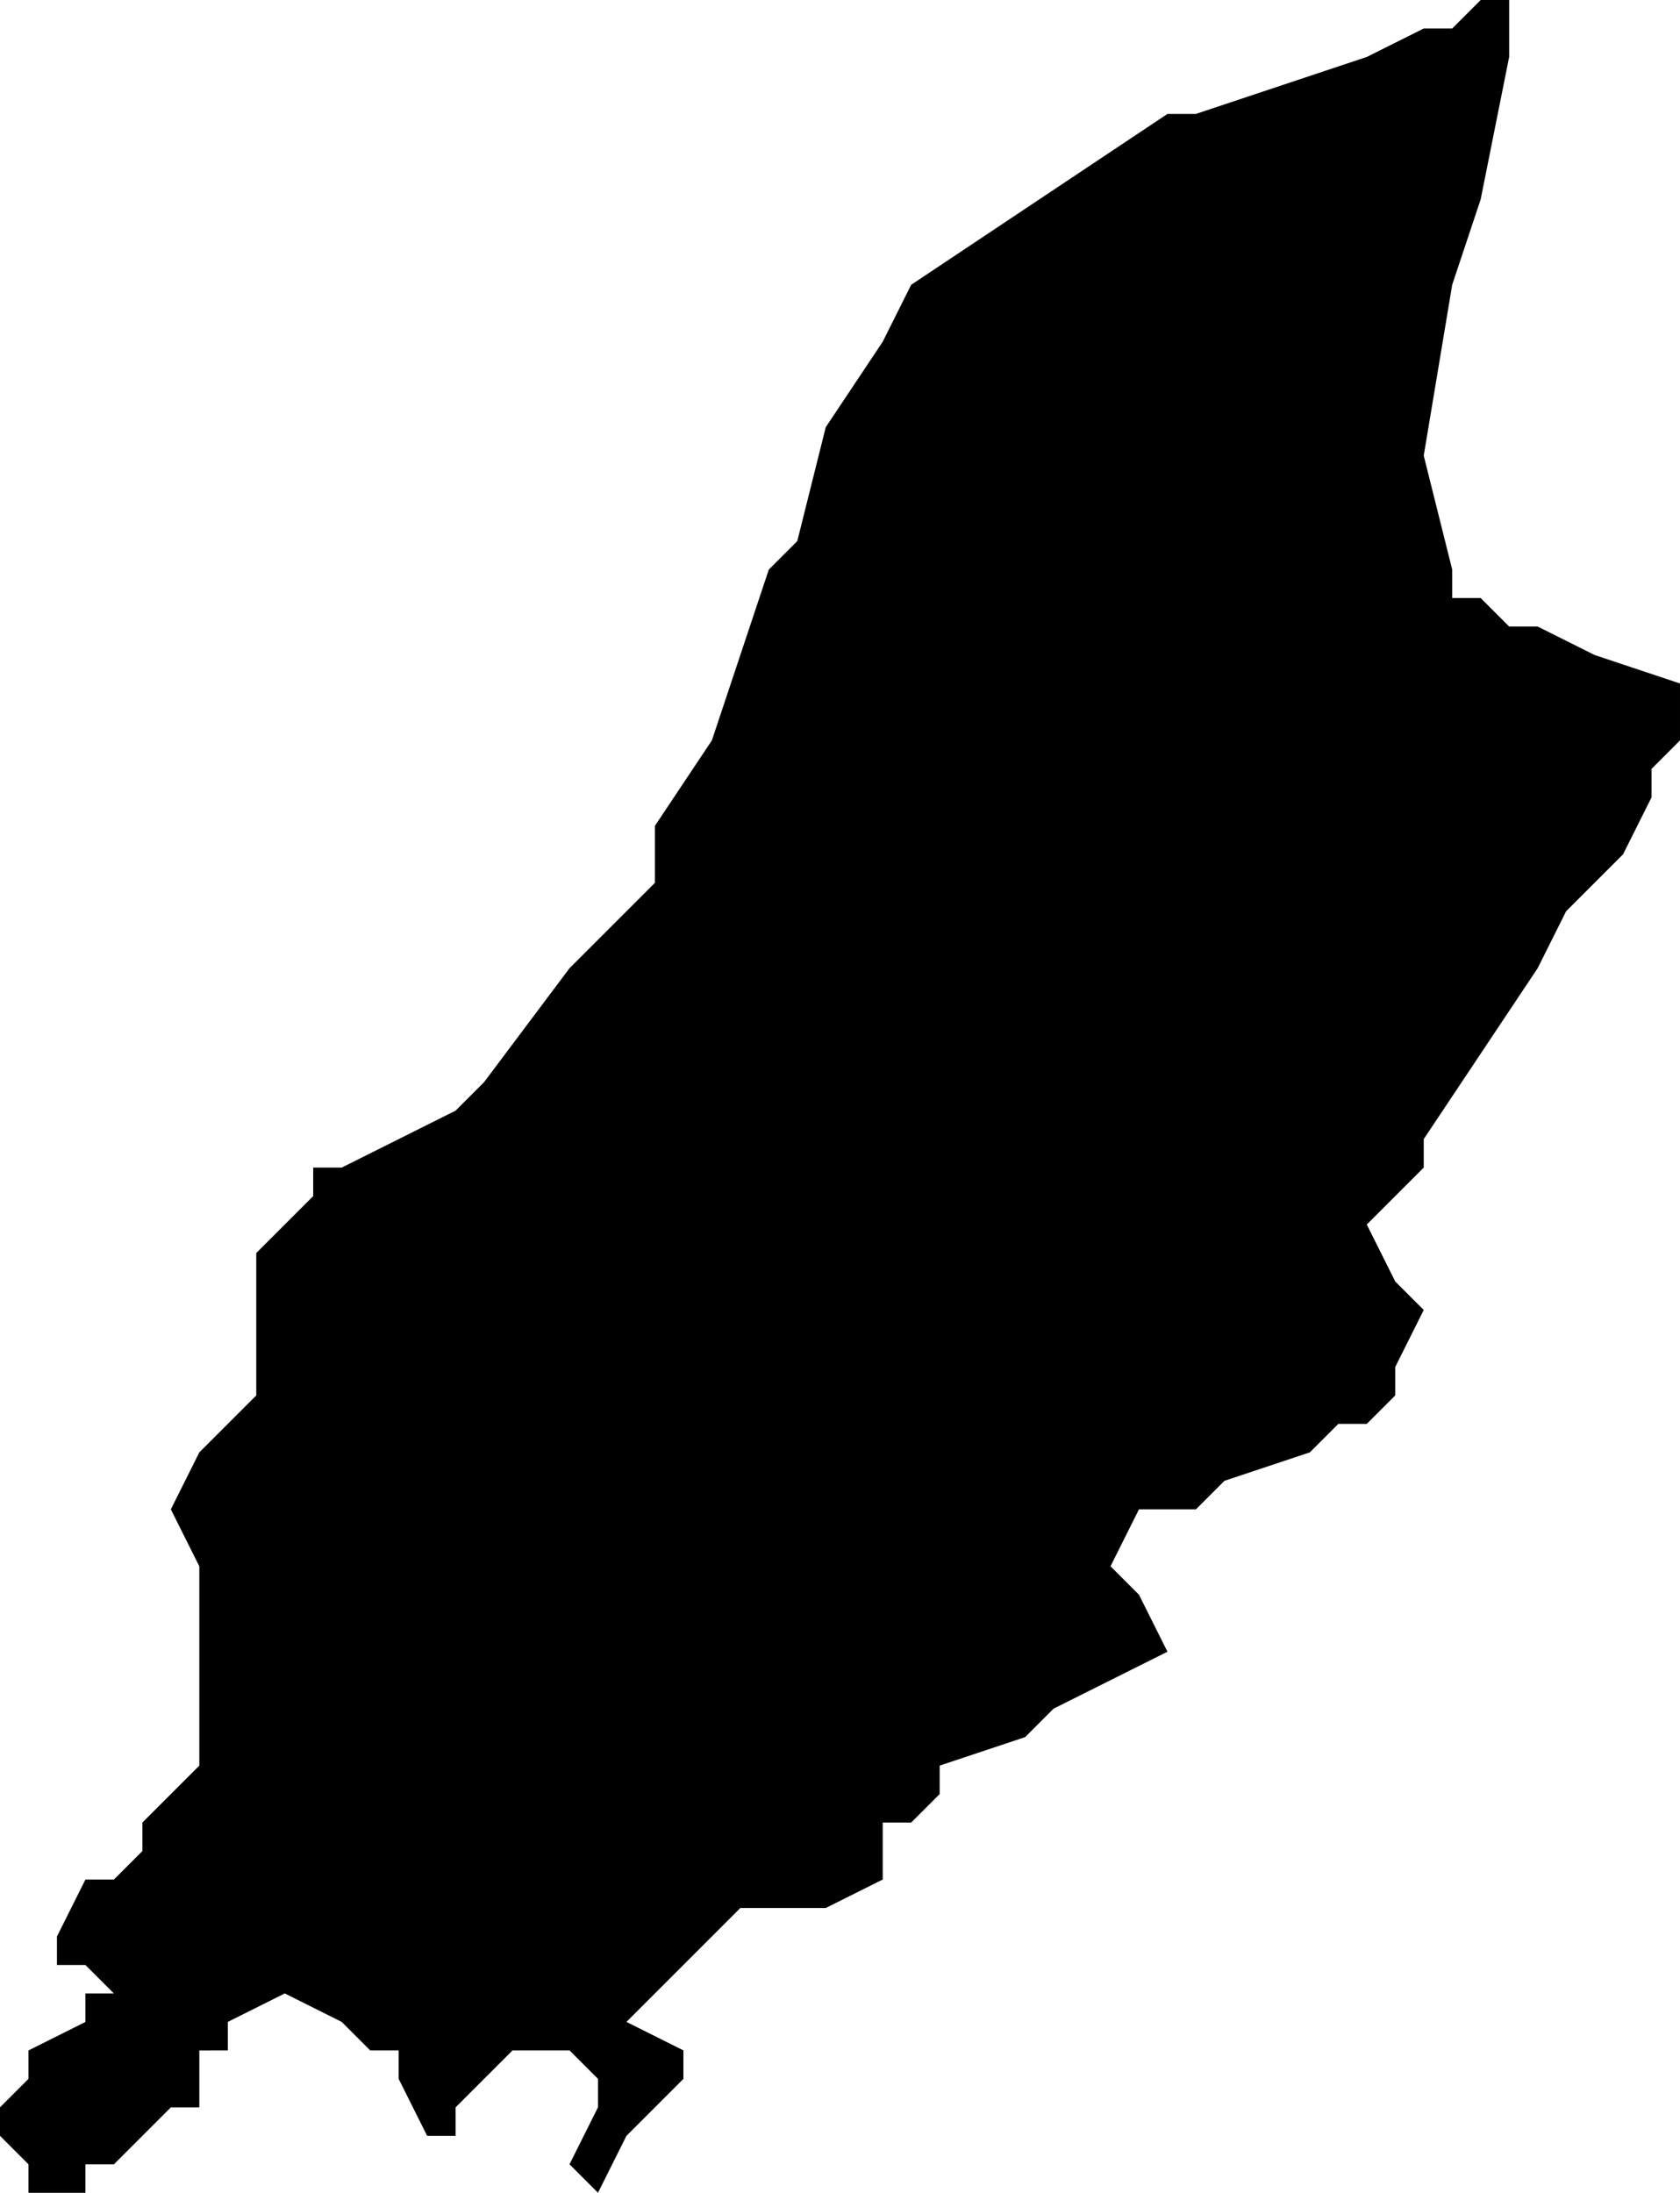 <svg xmlns="http://www.w3.org/2000/svg" viewBox="0 0 59 77">
  <path d="M52 0h1v2l-1 5-1 3-1 6 1 4v1h1l1 1h1l2 1 3 1v2l-1 1v1l-1 2-2 2-1 2-2 3-2 3v1l-1 1-1 1 1 2 1 1-1 2v1l-1 1h-1l-1 1-3 1-1 1h-2l-1 2 1 1 1 2-2 1-2 1-1 1-3 1v1l-1 1h-1v2l-2 1h-3l-2 2-2 2 2 1v1l-2 2-1 2-1-1 1-2v-1l-1-1h-2l-2 2v1h-1l-1-2v-1h-1l-1-1-2-1-2 1v1H7v2H6l-1 1-1 1H3v1H1v-1l-1-1v-1l1-1v-1l2-1v-1h1l-1-1H2v-1l1-2h1l1-1v-1l2-2v-7l-1-2 1-2 2-2v-5l2-2v-1h1l4-2 1-1 3-4 3-3v-2l2-3 2-6 1-1 1-4 2-3 1-2 3-2 6-4h1l6-2 2-1h1z"/>
</svg>
